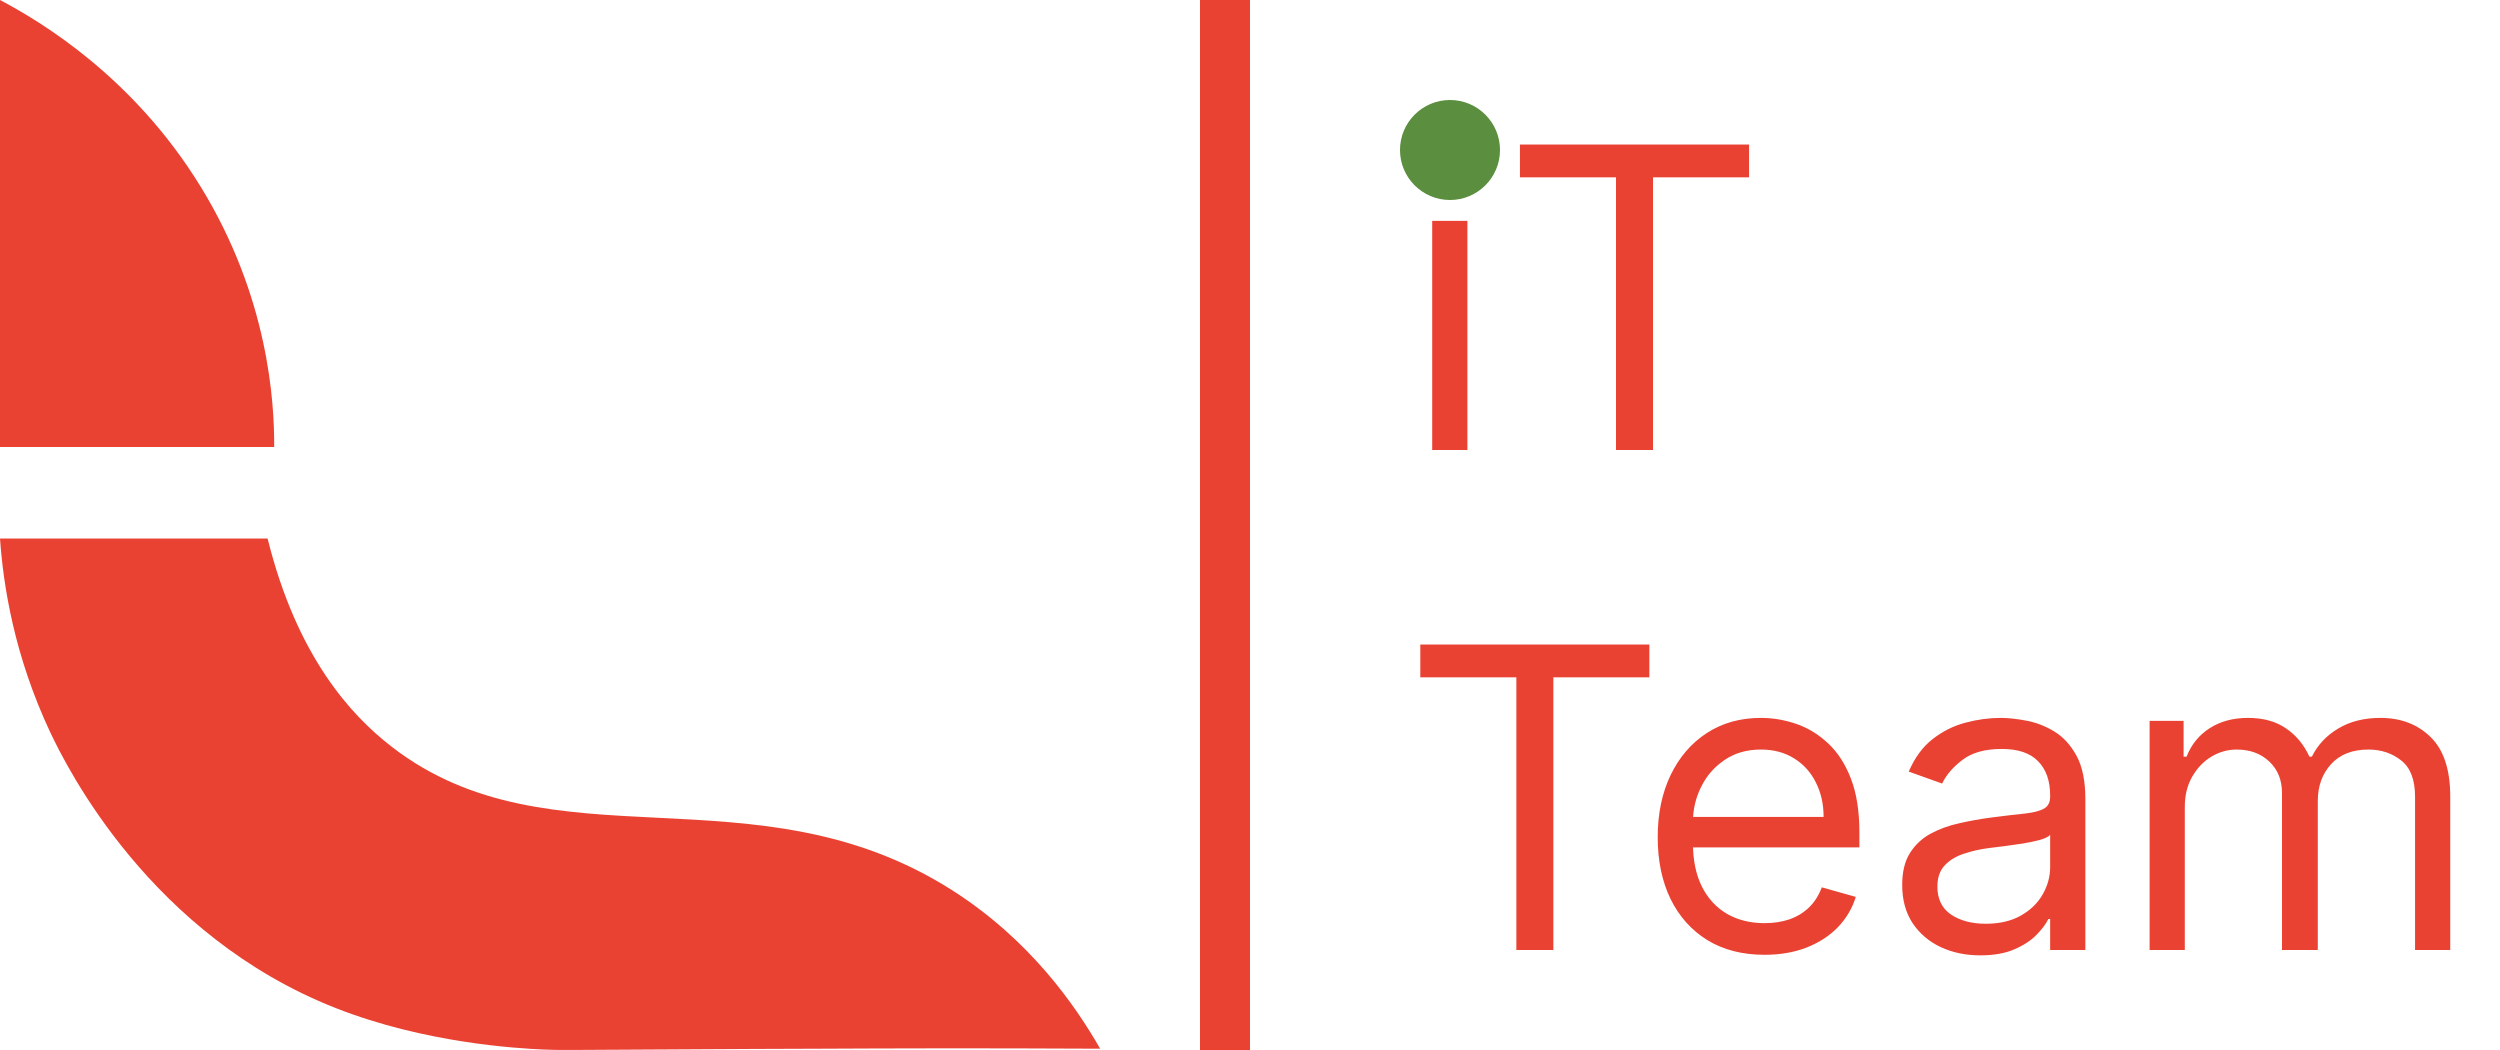 <svg width="50" height="21" viewBox="0 0 50 21" fill="none" xmlns="http://www.w3.org/2000/svg">
<g clip-path="url(#clip0_835_1594)">
<path d="M0 0V8.94H5.484C5.488 8.035 5.369 5.94 4.013 3.733C2.668 1.54 0.824 0.435 0 0Z" fill="#EA4232"/>
<path d="M0 10.768C0.066 11.714 0.284 13.107 0.999 14.634C1.349 15.377 3.018 18.707 6.714 20.161C8.512 20.869 10.375 20.968 10.857 20.99C11.173 21.006 11.289 20.999 13.63 20.987C14.567 20.98 15.503 20.977 16.44 20.974C17.693 20.968 19.54 20.961 22.003 20.974C21.505 20.104 20.598 18.796 19.045 17.806C15.104 15.295 11.038 17.406 7.839 14.939C7.015 14.304 5.936 13.123 5.352 10.771H0V10.768Z" fill="#EA4232"/>
</g>
<rect x="24" width="1" height="21" fill="#EA4232"/>
<path d="M28.644 9V4.418H29.348V9H28.644ZM29.002 3.655C28.865 3.655 28.747 3.608 28.647 3.514C28.55 3.421 28.501 3.309 28.501 3.177C28.501 3.046 28.55 2.934 28.647 2.84C28.747 2.747 28.865 2.7 29.002 2.7C29.14 2.7 29.257 2.747 29.354 2.84C29.454 2.934 29.503 3.046 29.503 3.177C29.503 3.309 29.454 3.421 29.354 3.514C29.257 3.608 29.14 3.655 29.002 3.655ZM30.399 3.547V2.891H34.981V3.547H33.06V9H32.32V3.547H30.399ZM28.406 13.547V12.891H32.987V13.547H31.067V19H30.327V13.547H28.406ZM35.29 19.096C34.849 19.096 34.468 18.998 34.148 18.803C33.83 18.606 33.584 18.332 33.411 17.98C33.24 17.626 33.154 17.214 33.154 16.745C33.154 16.276 33.24 15.862 33.411 15.504C33.584 15.144 33.825 14.864 34.133 14.663C34.443 14.46 34.805 14.358 35.219 14.358C35.457 14.358 35.693 14.398 35.926 14.478C36.158 14.557 36.37 14.687 36.561 14.866C36.752 15.043 36.904 15.277 37.017 15.57C37.131 15.862 37.188 16.222 37.188 16.649V16.948H33.656V16.339H36.472C36.472 16.081 36.42 15.85 36.316 15.647C36.215 15.444 36.07 15.284 35.881 15.167C35.694 15.05 35.473 14.991 35.219 14.991C34.938 14.991 34.696 15.06 34.491 15.2C34.288 15.337 34.132 15.516 34.023 15.737C33.913 15.957 33.858 16.194 33.858 16.447V16.852C33.858 17.198 33.918 17.492 34.038 17.732C34.159 17.971 34.327 18.153 34.542 18.278C34.756 18.401 35.006 18.463 35.29 18.463C35.475 18.463 35.642 18.437 35.791 18.386C35.943 18.332 36.073 18.252 36.182 18.147C36.292 18.04 36.376 17.906 36.436 17.747L37.116 17.938C37.044 18.169 36.924 18.372 36.755 18.547C36.586 18.72 36.377 18.855 36.129 18.952C35.88 19.048 35.601 19.096 35.29 19.096ZM39.607 19.107C39.316 19.107 39.053 19.053 38.816 18.943C38.58 18.832 38.392 18.672 38.252 18.463C38.113 18.252 38.044 17.998 38.044 17.699C38.044 17.437 38.095 17.224 38.199 17.061C38.302 16.896 38.44 16.767 38.613 16.673C38.786 16.58 38.977 16.51 39.186 16.465C39.397 16.417 39.609 16.379 39.821 16.351C40.1 16.315 40.326 16.288 40.499 16.271C40.674 16.251 40.801 16.218 40.88 16.172C40.962 16.126 41.003 16.047 41.003 15.934V15.91C41.003 15.615 40.922 15.387 40.761 15.224C40.602 15.06 40.36 14.979 40.036 14.979C39.7 14.979 39.437 15.053 39.246 15.2C39.055 15.347 38.921 15.504 38.843 15.671L38.175 15.432C38.294 15.154 38.453 14.937 38.652 14.782C38.853 14.625 39.072 14.516 39.308 14.454C39.547 14.39 39.782 14.358 40.012 14.358C40.16 14.358 40.329 14.376 40.52 14.412C40.712 14.446 40.898 14.517 41.077 14.624C41.258 14.731 41.408 14.893 41.528 15.11C41.647 15.327 41.707 15.617 41.707 15.981V19H41.003V18.38H40.967C40.919 18.479 40.84 18.585 40.728 18.699C40.617 18.812 40.469 18.909 40.284 18.988C40.099 19.068 39.873 19.107 39.607 19.107ZM39.714 18.475C39.992 18.475 40.227 18.42 40.418 18.311C40.611 18.202 40.756 18.06 40.854 17.887C40.953 17.714 41.003 17.532 41.003 17.341V16.697C40.973 16.733 40.907 16.766 40.806 16.796C40.706 16.823 40.591 16.848 40.46 16.87C40.331 16.89 40.204 16.908 40.081 16.924C39.96 16.938 39.861 16.95 39.786 16.96C39.603 16.983 39.432 17.022 39.273 17.076C39.115 17.128 38.988 17.206 38.891 17.312C38.795 17.415 38.748 17.556 38.748 17.735C38.748 17.98 38.838 18.165 39.019 18.29C39.202 18.413 39.434 18.475 39.714 18.475ZM42.992 19V14.418H43.672V15.134H43.731C43.827 14.889 43.981 14.7 44.194 14.564C44.407 14.427 44.662 14.358 44.96 14.358C45.263 14.358 45.514 14.427 45.715 14.564C45.918 14.7 46.076 14.889 46.189 15.134H46.237C46.354 14.897 46.53 14.71 46.765 14.57C47 14.429 47.281 14.358 47.609 14.358C48.019 14.358 48.354 14.487 48.614 14.743C48.875 14.998 49.005 15.395 49.005 15.934V19H48.301V15.934C48.301 15.595 48.209 15.354 48.024 15.209C47.839 15.063 47.621 14.991 47.371 14.991C47.048 14.991 46.799 15.088 46.622 15.283C46.445 15.476 46.356 15.721 46.356 16.017V19H45.64V15.862C45.64 15.601 45.556 15.392 45.387 15.232C45.218 15.071 45 14.991 44.734 14.991C44.551 14.991 44.38 15.04 44.221 15.137C44.063 15.235 43.936 15.37 43.839 15.543C43.743 15.714 43.696 15.912 43.696 16.136V19H42.992Z" fill="#EA4232"/>
<circle cx="29" cy="3" r="1" fill="#5B8E3E"/>
<defs>
<clipPath id="clip0_835_1594">
<rect width="22" height="21" fill="white"/>
</clipPath>
</defs>
</svg>
